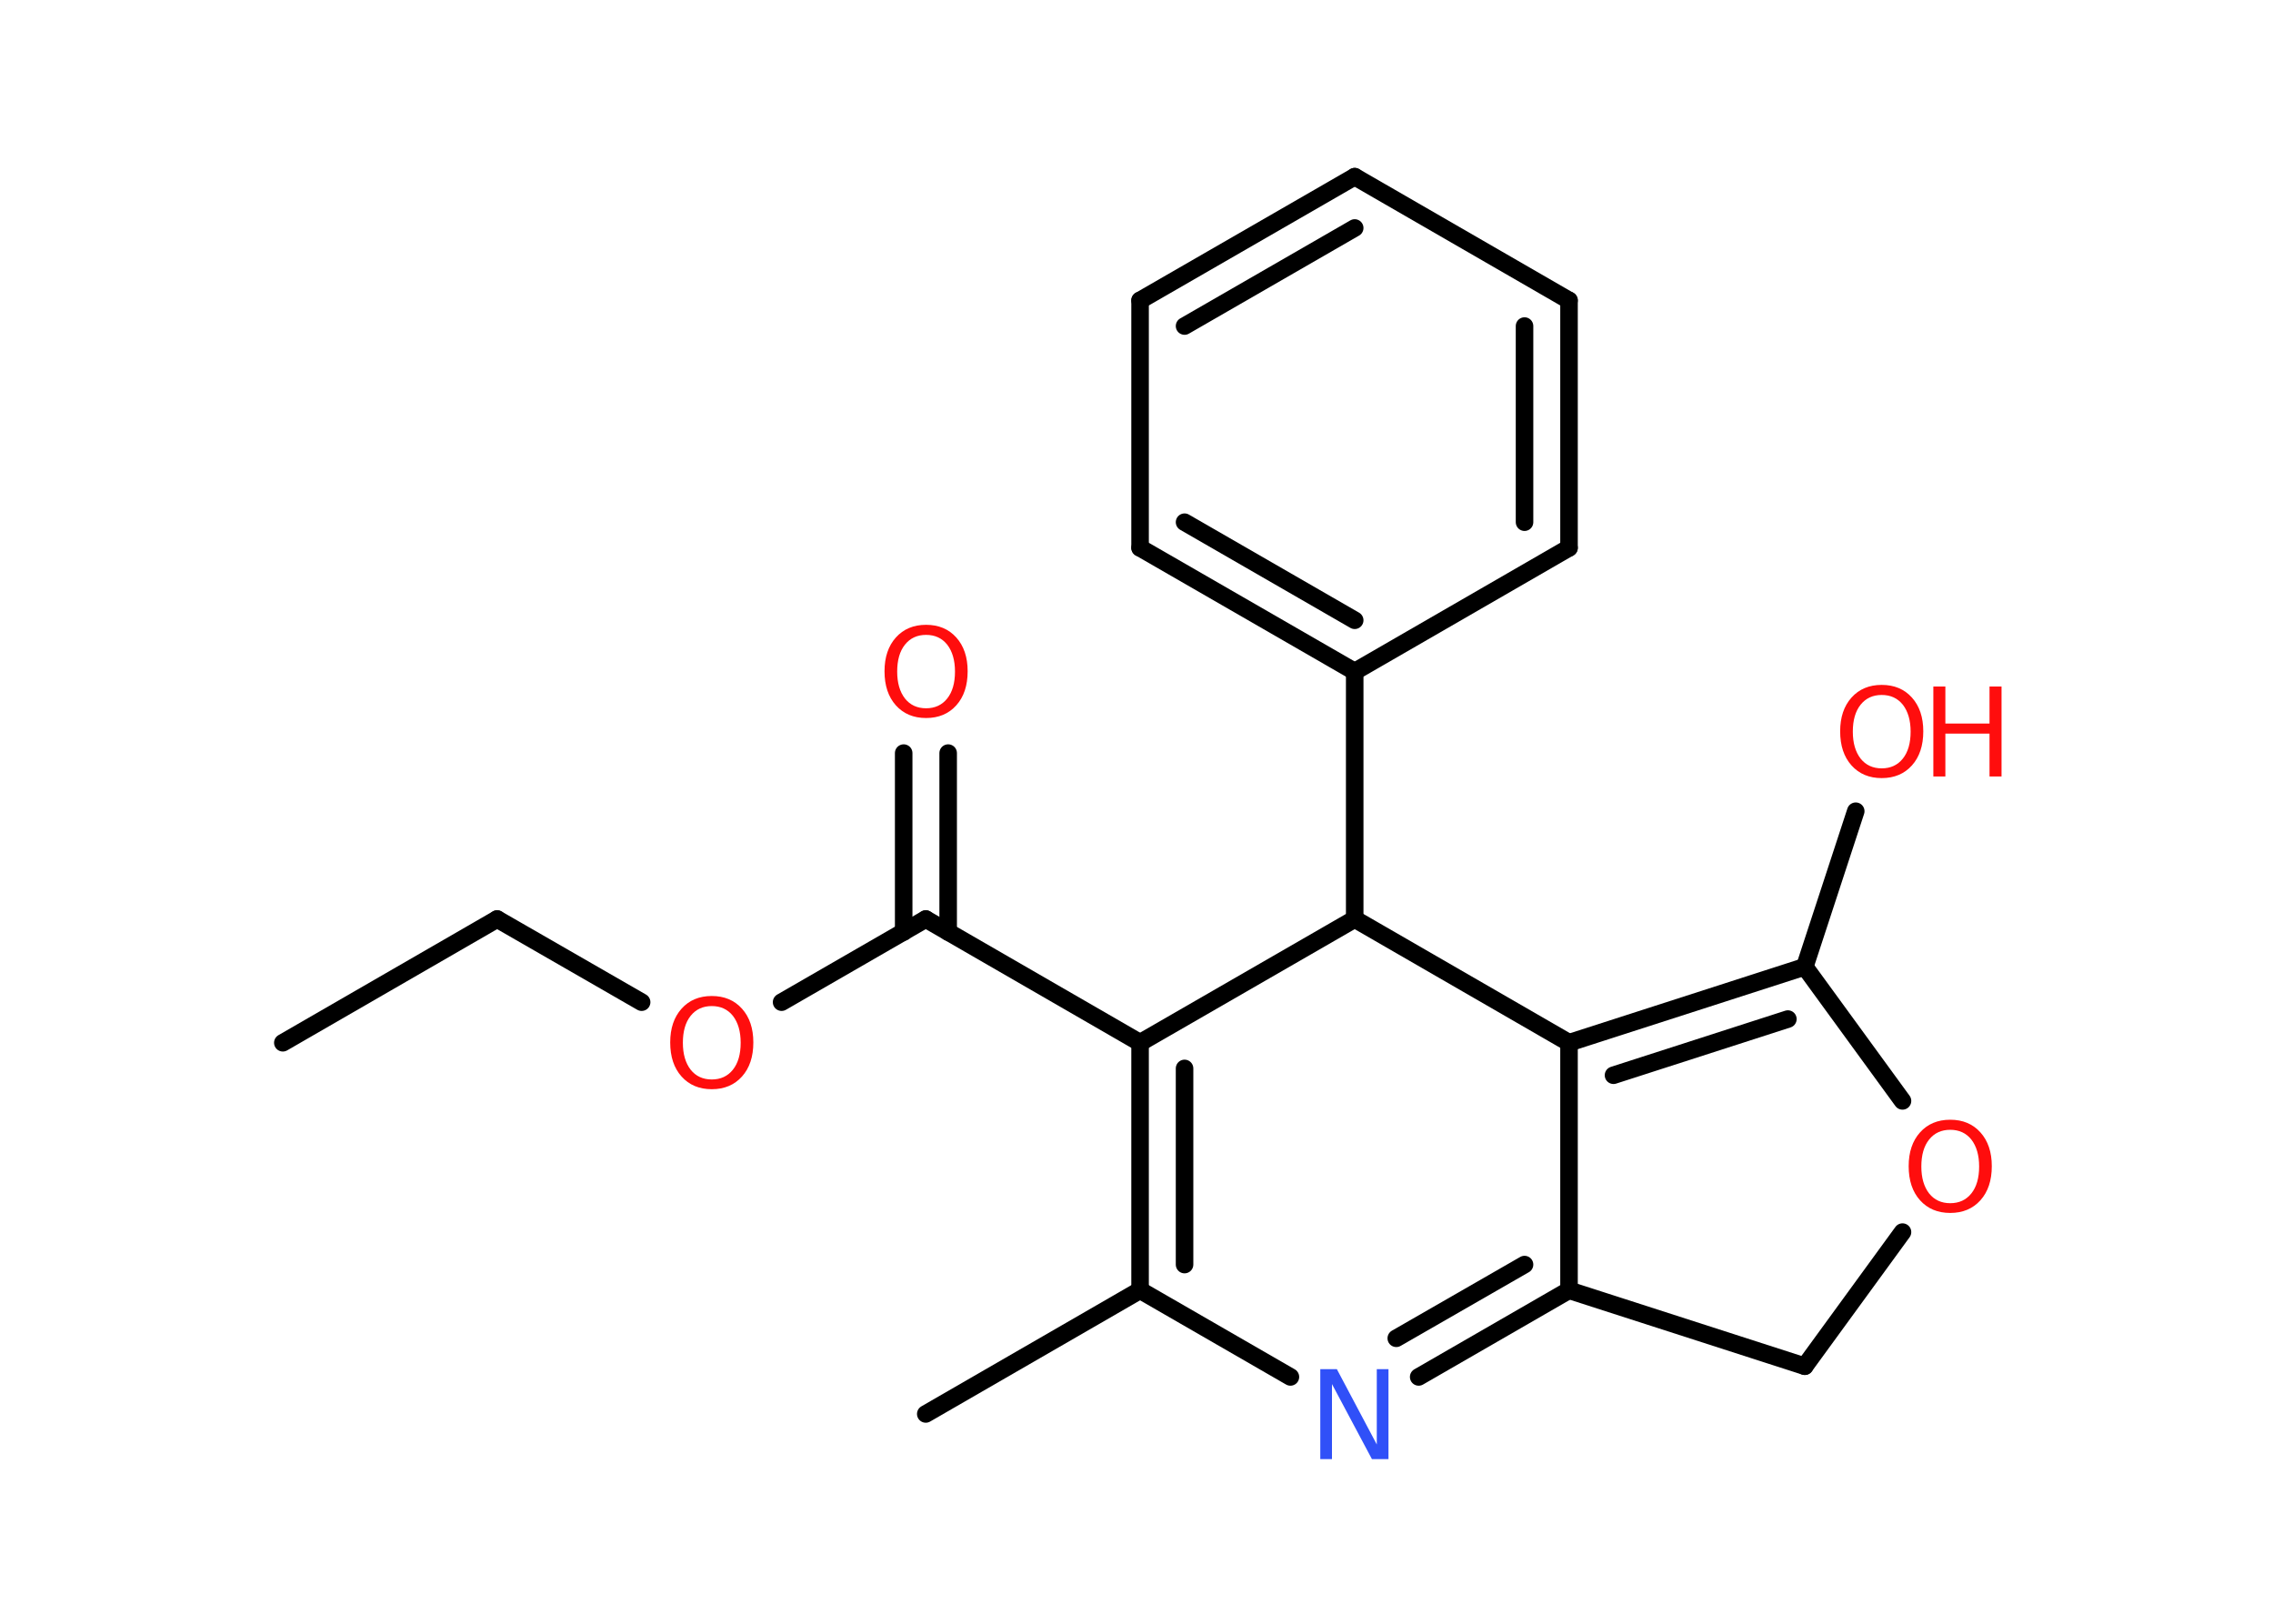 <?xml version='1.0' encoding='UTF-8'?>
<!DOCTYPE svg PUBLIC "-//W3C//DTD SVG 1.1//EN" "http://www.w3.org/Graphics/SVG/1.1/DTD/svg11.dtd">
<svg version='1.2' xmlns='http://www.w3.org/2000/svg' xmlns:xlink='http://www.w3.org/1999/xlink' width='70.0mm' height='50.0mm' viewBox='0 0 70.0 50.0'>
  <desc>Generated by the Chemistry Development Kit (http://github.com/cdk)</desc>
  <g stroke-linecap='round' stroke-linejoin='round' stroke='#000000' stroke-width='.54' fill='#FF0D0D'>
    <rect x='.0' y='.0' width='70.0' height='50.0' fill='#FFFFFF' stroke='none'/>
    <g id='mol1' class='mol'>
      <line id='mol1bnd1' class='bond' x1='8.71' y1='32.11' x2='15.31' y2='28.3'/>
      <line id='mol1bnd2' class='bond' x1='15.31' y1='28.3' x2='19.76' y2='30.86'/>
      <line id='mol1bnd3' class='bond' x1='24.07' y1='30.86' x2='28.51' y2='28.3'/>
      <g id='mol1bnd4' class='bond'>
        <line x1='27.83' y1='28.7' x2='27.83' y2='23.19'/>
        <line x1='29.2' y1='28.7' x2='29.2' y2='23.19'/>
      </g>
      <line id='mol1bnd5' class='bond' x1='28.51' y1='28.3' x2='35.11' y2='32.11'/>
      <g id='mol1bnd6' class='bond'>
        <line x1='35.11' y1='32.11' x2='35.11' y2='39.73'/>
        <line x1='36.48' y1='32.9' x2='36.48' y2='38.94'/>
      </g>
      <line id='mol1bnd7' class='bond' x1='35.11' y1='39.73' x2='28.51' y2='43.54'/>
      <line id='mol1bnd8' class='bond' x1='35.11' y1='39.73' x2='39.74' y2='42.4'/>
      <g id='mol1bnd9' class='bond'>
        <line x1='43.69' y1='42.4' x2='48.32' y2='39.73'/>
        <line x1='43.0' y1='41.21' x2='46.95' y2='38.94'/>
      </g>
      <line id='mol1bnd10' class='bond' x1='48.32' y1='39.73' x2='55.58' y2='42.07'/>
      <line id='mol1bnd11' class='bond' x1='55.58' y1='42.07' x2='58.59' y2='37.94'/>
      <line id='mol1bnd12' class='bond' x1='58.59' y1='33.9' x2='55.58' y2='29.77'/>
      <line id='mol1bnd13' class='bond' x1='55.58' y1='29.77' x2='57.15' y2='24.98'/>
      <g id='mol1bnd14' class='bond'>
        <line x1='55.58' y1='29.77' x2='48.32' y2='32.11'/>
        <line x1='55.06' y1='31.38' x2='49.69' y2='33.11'/>
      </g>
      <line id='mol1bnd15' class='bond' x1='48.32' y1='39.73' x2='48.32' y2='32.11'/>
      <line id='mol1bnd16' class='bond' x1='48.32' y1='32.11' x2='41.72' y2='28.3'/>
      <line id='mol1bnd17' class='bond' x1='35.11' y1='32.11' x2='41.72' y2='28.3'/>
      <line id='mol1bnd18' class='bond' x1='41.72' y1='28.3' x2='41.72' y2='20.68'/>
      <g id='mol1bnd19' class='bond'>
        <line x1='35.11' y1='16.87' x2='41.72' y2='20.68'/>
        <line x1='36.48' y1='16.08' x2='41.72' y2='19.1'/>
      </g>
      <line id='mol1bnd20' class='bond' x1='35.11' y1='16.87' x2='35.11' y2='9.25'/>
      <g id='mol1bnd21' class='bond'>
        <line x1='41.72' y1='5.44' x2='35.11' y2='9.25'/>
        <line x1='41.72' y1='7.02' x2='36.48' y2='10.04'/>
      </g>
      <line id='mol1bnd22' class='bond' x1='41.72' y1='5.44' x2='48.32' y2='9.25'/>
      <g id='mol1bnd23' class='bond'>
        <line x1='48.32' y1='16.87' x2='48.32' y2='9.25'/>
        <line x1='46.95' y1='16.08' x2='46.95' y2='10.04'/>
      </g>
      <line id='mol1bnd24' class='bond' x1='41.72' y1='20.68' x2='48.32' y2='16.87'/>
      <path id='mol1atm3' class='atom' d='M21.92 30.98q-.41 .0 -.65 .3q-.24 .3 -.24 .83q.0 .52 .24 .83q.24 .3 .65 .3q.41 .0 .65 -.3q.24 -.3 .24 -.83q.0 -.52 -.24 -.83q-.24 -.3 -.65 -.3zM21.92 30.67q.58 .0 .93 .39q.35 .39 .35 1.04q.0 .66 -.35 1.05q-.35 .39 -.93 .39q-.58 .0 -.93 -.39q-.35 -.39 -.35 -1.05q.0 -.65 .35 -1.04q.35 -.39 .93 -.39z' stroke='none'/>
      <path id='mol1atm5' class='atom' d='M28.52 19.55q-.41 .0 -.65 .3q-.24 .3 -.24 .83q.0 .52 .24 .83q.24 .3 .65 .3q.41 .0 .65 -.3q.24 -.3 .24 -.83q.0 -.52 -.24 -.83q-.24 -.3 -.65 -.3zM28.52 19.24q.58 .0 .93 .39q.35 .39 .35 1.04q.0 .66 -.35 1.05q-.35 .39 -.93 .39q-.58 .0 -.93 -.39q-.35 -.39 -.35 -1.05q.0 -.65 .35 -1.04q.35 -.39 .93 -.39z' stroke='none'/>
      <path id='mol1atm9' class='atom' d='M40.67 42.16h.5l1.23 2.32v-2.32h.36v2.77h-.51l-1.23 -2.31v2.31h-.36v-2.77z' stroke='none' fill='#3050F8'/>
      <path id='mol1atm12' class='atom' d='M60.06 34.79q-.41 .0 -.65 .3q-.24 .3 -.24 .83q.0 .52 .24 .83q.24 .3 .65 .3q.41 .0 .65 -.3q.24 -.3 .24 -.83q.0 -.52 -.24 -.83q-.24 -.3 -.65 -.3zM60.06 34.48q.58 .0 .93 .39q.35 .39 .35 1.04q.0 .66 -.35 1.05q-.35 .39 -.93 .39q-.58 .0 -.93 -.39q-.35 -.39 -.35 -1.05q.0 -.65 .35 -1.04q.35 -.39 .93 -.39z' stroke='none'/>
      <g id='mol1atm14' class='atom'>
        <path d='M57.95 21.4q-.41 .0 -.65 .3q-.24 .3 -.24 .83q.0 .52 .24 .83q.24 .3 .65 .3q.41 .0 .65 -.3q.24 -.3 .24 -.83q.0 -.52 -.24 -.83q-.24 -.3 -.65 -.3zM57.95 21.09q.58 .0 .93 .39q.35 .39 .35 1.04q.0 .66 -.35 1.05q-.35 .39 -.93 .39q-.58 .0 -.93 -.39q-.35 -.39 -.35 -1.05q.0 -.65 .35 -1.04q.35 -.39 .93 -.39z' stroke='none'/>
        <path d='M59.54 21.14h.37v1.14h1.36v-1.14h.37v2.77h-.37v-1.32h-1.36v1.32h-.37v-2.77z' stroke='none'/>
      </g>
    </g>
  </g>
</svg>
